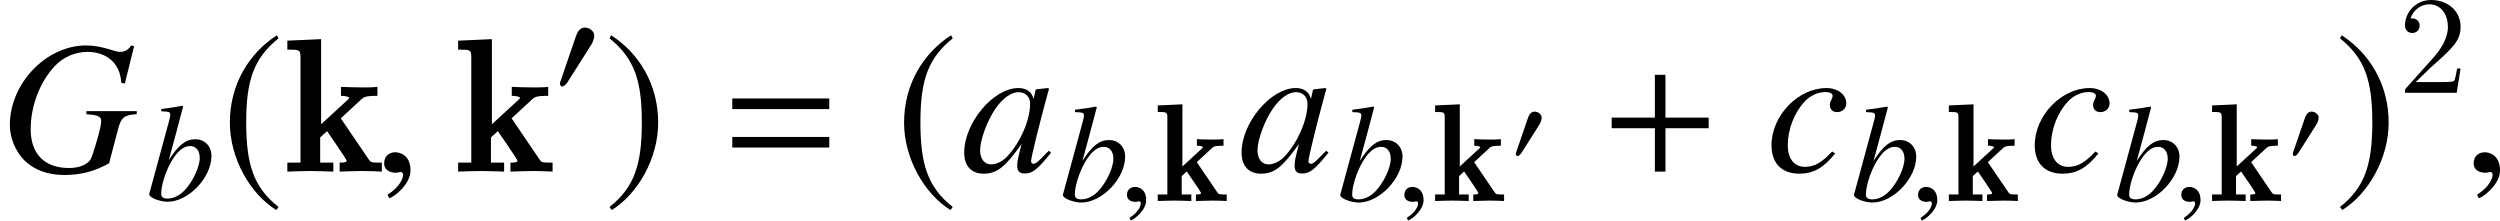<?xml version='1.0' encoding='UTF-8'?>
<!-- This file was generated by dvisvgm 2.1.3 -->
<svg height='16.116pt' version='1.1' viewBox='141.29 83.634 182.712 16.116' width='182.712pt' xmlns='http://www.w3.org/2000/svg' xmlns:xlink='http://www.w3.org/1999/xlink'>
<defs>
<path d='M2.27 -3.141C2.27 -3.409 1.995 -3.592 1.75 -3.592C1.467 -3.592 1.33 -3.317 1.253 -3.088L0.459 -0.772C0.436 -0.711 0.382 -0.573 0.382 -0.504S0.428 -0.344 0.504 -0.344C0.619 -0.344 0.749 -0.504 0.802 -0.588L2.056 -2.568C2.163 -2.728 2.27 -2.942 2.27 -3.141Z' id='g15-48'/>
<path d='M2.255 -5.48C1.146 -4.761 0.367 -3.523 0.367 -1.964C0.367 -0.543 1.177 0.894 2.232 1.544L2.323 1.422C1.315 0.627 1.024 -0.298 1.024 -1.987C1.024 -3.684 1.337 -4.563 2.323 -5.357L2.255 -5.48Z' id='g15-185'/>
<path d='M0.29 -5.48L0.222 -5.357C1.208 -4.563 1.521 -3.684 1.521 -1.987C1.521 -0.298 1.23 0.627 0.222 1.422L0.313 1.544C1.368 0.894 2.178 -0.543 2.178 -1.964C2.178 -3.523 1.399 -4.761 0.29 -5.48Z' id='g15-186'/>
<use id='g18-48' transform='scale(1.327)' xlink:href='#g15-48'/>
<use id='g21-185' transform='scale(1.818)' xlink:href='#g15-185'/>
<use id='g21-186' transform='scale(1.818)' xlink:href='#g15-186'/>
<path d='M7.155 -6.69L7.003 -6.73C6.832 -6.488 6.66 -6.387 6.397 -6.387C6.296 -6.387 6.175 -6.417 5.952 -6.488C5.447 -6.65 5.012 -6.73 4.598 -6.73C2.466 -6.73 0.526 -4.709 0.526 -2.486C0.526 -1.799 0.819 -1.091 1.294 -0.606C1.809 -0.091 2.547 0.182 3.426 0.182C4.315 0.182 5.043 -0.01 5.821 -0.445L6.316 -2.334C6.478 -2.9 6.64 -3.022 7.296 -3.062V-3.224H4.608V-3.062C4.73 -3.052 4.861 -3.032 4.901 -3.032C5.235 -3.001 5.397 -2.9 5.397 -2.718C5.397 -2.496 5.336 -2.213 5.114 -1.465C4.891 -0.738 4.861 -0.657 4.74 -0.536C4.517 -0.313 4.133 -0.192 3.679 -0.192C2.375 -0.192 1.637 -0.94 1.637 -2.264C1.637 -3.507 2.132 -4.79 2.931 -5.639C3.385 -6.114 4.012 -6.387 4.679 -6.387C5.336 -6.387 5.892 -6.114 6.195 -5.649C6.357 -5.386 6.427 -5.174 6.478 -4.73L6.66 -4.699L7.155 -6.69Z' id='g26-71'/>
<path d='M4.689 -1.112C4.538 -0.96 4.477 -0.91 4.406 -0.829C4.103 -0.515 3.972 -0.414 3.881 -0.414C3.8 -0.414 3.739 -0.475 3.739 -0.546C3.739 -0.748 4.164 -2.476 4.639 -4.214C4.669 -4.315 4.679 -4.335 4.699 -4.426L4.628 -4.457L4.012 -4.386L3.982 -4.356L3.871 -3.871C3.79 -4.244 3.497 -4.457 3.062 -4.457C1.728 -4.457 0.172 -2.607 0.172 -1.011C0.172 -0.303 0.556 0.111 1.203 0.111C1.91 0.111 2.345 -0.222 3.234 -1.475C3.032 -0.687 3.001 -0.556 3.001 -0.313C3.001 -0.02 3.123 0.101 3.406 0.101C3.81 0.101 4.063 -0.091 4.81 -1.011L4.689 -1.112ZM3.123 -4.234C3.466 -4.214 3.689 -3.972 3.689 -3.618C3.689 -2.769 3.183 -1.577 2.486 -0.829C2.243 -0.556 1.9 -0.384 1.607 -0.384C1.253 -0.384 1.021 -0.677 1.021 -1.142C1.021 -1.688 1.405 -2.729 1.839 -3.355C2.243 -3.941 2.718 -4.265 3.123 -4.234Z' id='g26-97'/>
<path d='M1.112 -6.498C1.708 -6.478 1.769 -6.448 1.769 -6.225C1.769 -6.134 1.738 -6.013 1.678 -5.791C1.657 -5.72 1.637 -5.649 1.627 -5.599L1.607 -5.528L0.232 -0.465V-0.424C0.232 -0.192 1.011 0.111 1.577 0.111C3.102 0.111 4.78 -1.657 4.78 -3.244C4.78 -3.951 4.285 -4.457 3.608 -4.457C2.9 -4.457 2.375 -4.042 1.657 -2.931C2.183 -4.851 2.254 -5.124 2.708 -6.852L2.658 -6.902C2.153 -6.811 1.789 -6.751 1.112 -6.67V-6.498ZM3.214 -3.961C3.648 -3.961 3.921 -3.628 3.921 -3.092C3.921 -2.425 3.406 -1.344 2.809 -0.718C2.436 -0.333 2.001 -0.121 1.566 -0.121C1.253 -0.121 1.102 -0.232 1.102 -0.465C1.102 -1.071 1.405 -2.051 1.829 -2.799C2.274 -3.577 2.729 -3.961 3.214 -3.961Z' id='g26-98'/>
<path d='M3.537 -1.071C2.981 -0.475 2.587 -0.253 2.092 -0.253C1.516 -0.253 1.172 -0.687 1.172 -1.405C1.172 -2.264 1.526 -3.163 2.092 -3.759C2.385 -4.063 2.789 -4.244 3.183 -4.244C3.416 -4.244 3.567 -4.164 3.567 -4.042C3.567 -3.992 3.547 -3.941 3.507 -3.85C3.436 -3.719 3.416 -3.648 3.416 -3.557C3.416 -3.315 3.567 -3.173 3.81 -3.173C4.083 -3.173 4.295 -3.375 4.295 -3.638C4.295 -4.103 3.84 -4.457 3.234 -4.457C1.718 -4.457 0.303 -2.981 0.303 -1.405C0.303 -0.445 0.849 0.111 1.789 0.111C2.537 0.111 3.092 -0.202 3.699 -0.97L3.537 -1.071Z' id='g26-99'/>
<path d='M1.971 -0.061C1.971 -0.899 1.385 -1.031 1.152 -1.031C0.899 -1.031 0.566 -0.879 0.566 -0.445C0.566 -0.04 0.93 0.061 1.192 0.061C1.263 0.061 1.314 0.051 1.344 0.04C1.385 0.03 1.415 0.02 1.435 0.02C1.506 0.02 1.577 0.071 1.577 0.162C1.577 0.354 1.415 0.808 0.748 1.233L0.839 1.425C1.142 1.324 1.971 0.657 1.971 -0.061Z' id='g25-59'/>
<use id='g30-59' transform='scale(1.37)' xlink:href='#g25-59'/>
<use id='g31-71' transform='scale(1.37)' xlink:href='#g26-71'/>
<use id='g31-97' transform='scale(1.37)' xlink:href='#g26-97'/>
<use id='g31-99' transform='scale(1.37)' xlink:href='#g26-99'/>
<path d='M1.293 -0.784L2.372 -1.833C3.961 -3.238 4.572 -3.788 4.572 -4.806C4.572 -5.967 3.655 -6.781 2.413 -6.781C1.263 -6.781 0.509 -5.844 0.509 -4.938C0.509 -4.368 1.018 -4.368 1.049 -4.368C1.222 -4.368 1.578 -4.49 1.578 -4.908C1.578 -5.172 1.395 -5.437 1.039 -5.437C0.957 -5.437 0.937 -5.437 0.906 -5.427C1.14 -6.089 1.69 -6.465 2.281 -6.465C3.207 -6.465 3.645 -5.641 3.645 -4.806C3.645 -3.991 3.136 -3.187 2.576 -2.556L0.621 -0.377C0.509 -0.265 0.509 -0.244 0.509 0H4.287L4.572 -1.772H4.317C4.266 -1.466 4.195 -1.018 4.093 -0.865C4.022 -0.784 3.35 -0.784 3.126 -0.784H1.293Z' id='g33-50'/>
<path d='M3.014 -2.841L4.103 -3.849C4.236 -3.971 4.317 -4.042 4.969 -4.042V-4.521C4.735 -4.49 4.429 -4.49 4.185 -4.49C3.798 -4.49 3.156 -4.511 3.024 -4.521V-4.042C3.207 -4.042 3.462 -4.001 3.462 -3.93C3.462 -3.9 3.401 -3.839 3.38 -3.828L1.965 -2.525V-7.066L0.163 -6.985V-6.506C0.794 -6.506 0.865 -6.506 0.865 -6.109V-0.479H0.163V0C0.54 -0.01 1.018 -0.031 1.385 -0.031C1.761 -0.031 2.25 -0.01 2.617 0V-0.479H1.914V-1.823L2.281 -2.159C2.413 -1.975 3.329 -0.641 3.329 -0.58C3.329 -0.479 3.095 -0.479 2.953 -0.479V0C3.268 -0.01 3.93 -0.031 4.175 -0.031C4.582 -0.031 4.979 -0.01 5.203 0V-0.479C5.02 -0.479 4.867 -0.479 4.755 -0.489C4.602 -0.509 4.582 -0.54 4.49 -0.672L3.014 -2.841Z' id='g0-107'/>
<path d='M7.946 -3.17V-3.945H4.79V-7.074H4.015V-3.945H0.858V-3.17H4.015V0H4.79V-3.17H7.946Z' id='g8-43'/>
<path d='M7.946 -4.568V-5.344H0.858V-4.568H7.946ZM7.946 -1.758V-2.533H0.858V-1.758H7.946Z' id='g8-61'/>
<use id='g1-107' transform='scale(1.37)' xlink:href='#g0-107'/>
</defs>
<g id='page1'>
<use x='141.29' xlink:href='#g31-71' y='96.175'/>
<use x='151.966' xlink:href='#g26-98' y='98.268'/>
<use x='157.422' xlink:href='#g21-185' y='96.175'/>
<use x='162.067' xlink:href='#g1-107' y='96.175'/>
<use x='168.591' xlink:href='#g30-59' y='96.175'/>
<use x='174.549' xlink:href='#g1-107' y='96.175'/>
<use x='181.707' xlink:href='#g18-48' y='90.415'/>
<use x='185.433' xlink:href='#g21-186' y='96.175'/>
<use x='193.952' xlink:href='#g8-61' y='96.175'/>
<use x='206.697' xlink:href='#g21-185' y='96.175'/>
<use x='211.522' xlink:href='#g31-97' y='96.175'/>
<use x='218.741' xlink:href='#g26-98' y='98.325'/>
<use x='223.088' xlink:href='#g25-59' y='98.325'/>
<use x='225.741' xlink:href='#g0-107' y='98.325'/>
<use x='231.794' xlink:href='#g31-97' y='96.175'/>
<use x='239.012' xlink:href='#g26-98' y='98.325'/>
<use x='243.36' xlink:href='#g25-59' y='98.325'/>
<use x='246.012' xlink:href='#g0-107' y='98.325'/>
<use x='251.693' xlink:href='#g15-48' y='95.383'/>
<use x='258.22' xlink:href='#g8-43' y='96.175'/>
<use x='270.344' xlink:href='#g31-99' y='96.175'/>
<use x='276.558' xlink:href='#g26-98' y='98.325'/>
<use x='280.905' xlink:href='#g25-59' y='98.325'/>
<use x='283.558' xlink:href='#g0-107' y='98.325'/>
<use x='289.583' xlink:href='#g31-99' y='96.175'/>
<use x='295.797' xlink:href='#g26-98' y='98.325'/>
<use x='300.144' xlink:href='#g25-59' y='98.325'/>
<use x='302.797' xlink:href='#g0-107' y='98.325'/>
<use x='308.477' xlink:href='#g15-48' y='95.383'/>
<use x='311.905' xlink:href='#g21-186' y='96.175'/>
<use x='316.55' xlink:href='#g33-50' y='90.415'/>
<use x='321.302' xlink:href='#g30-59' y='96.175'/>
</g>
</svg>